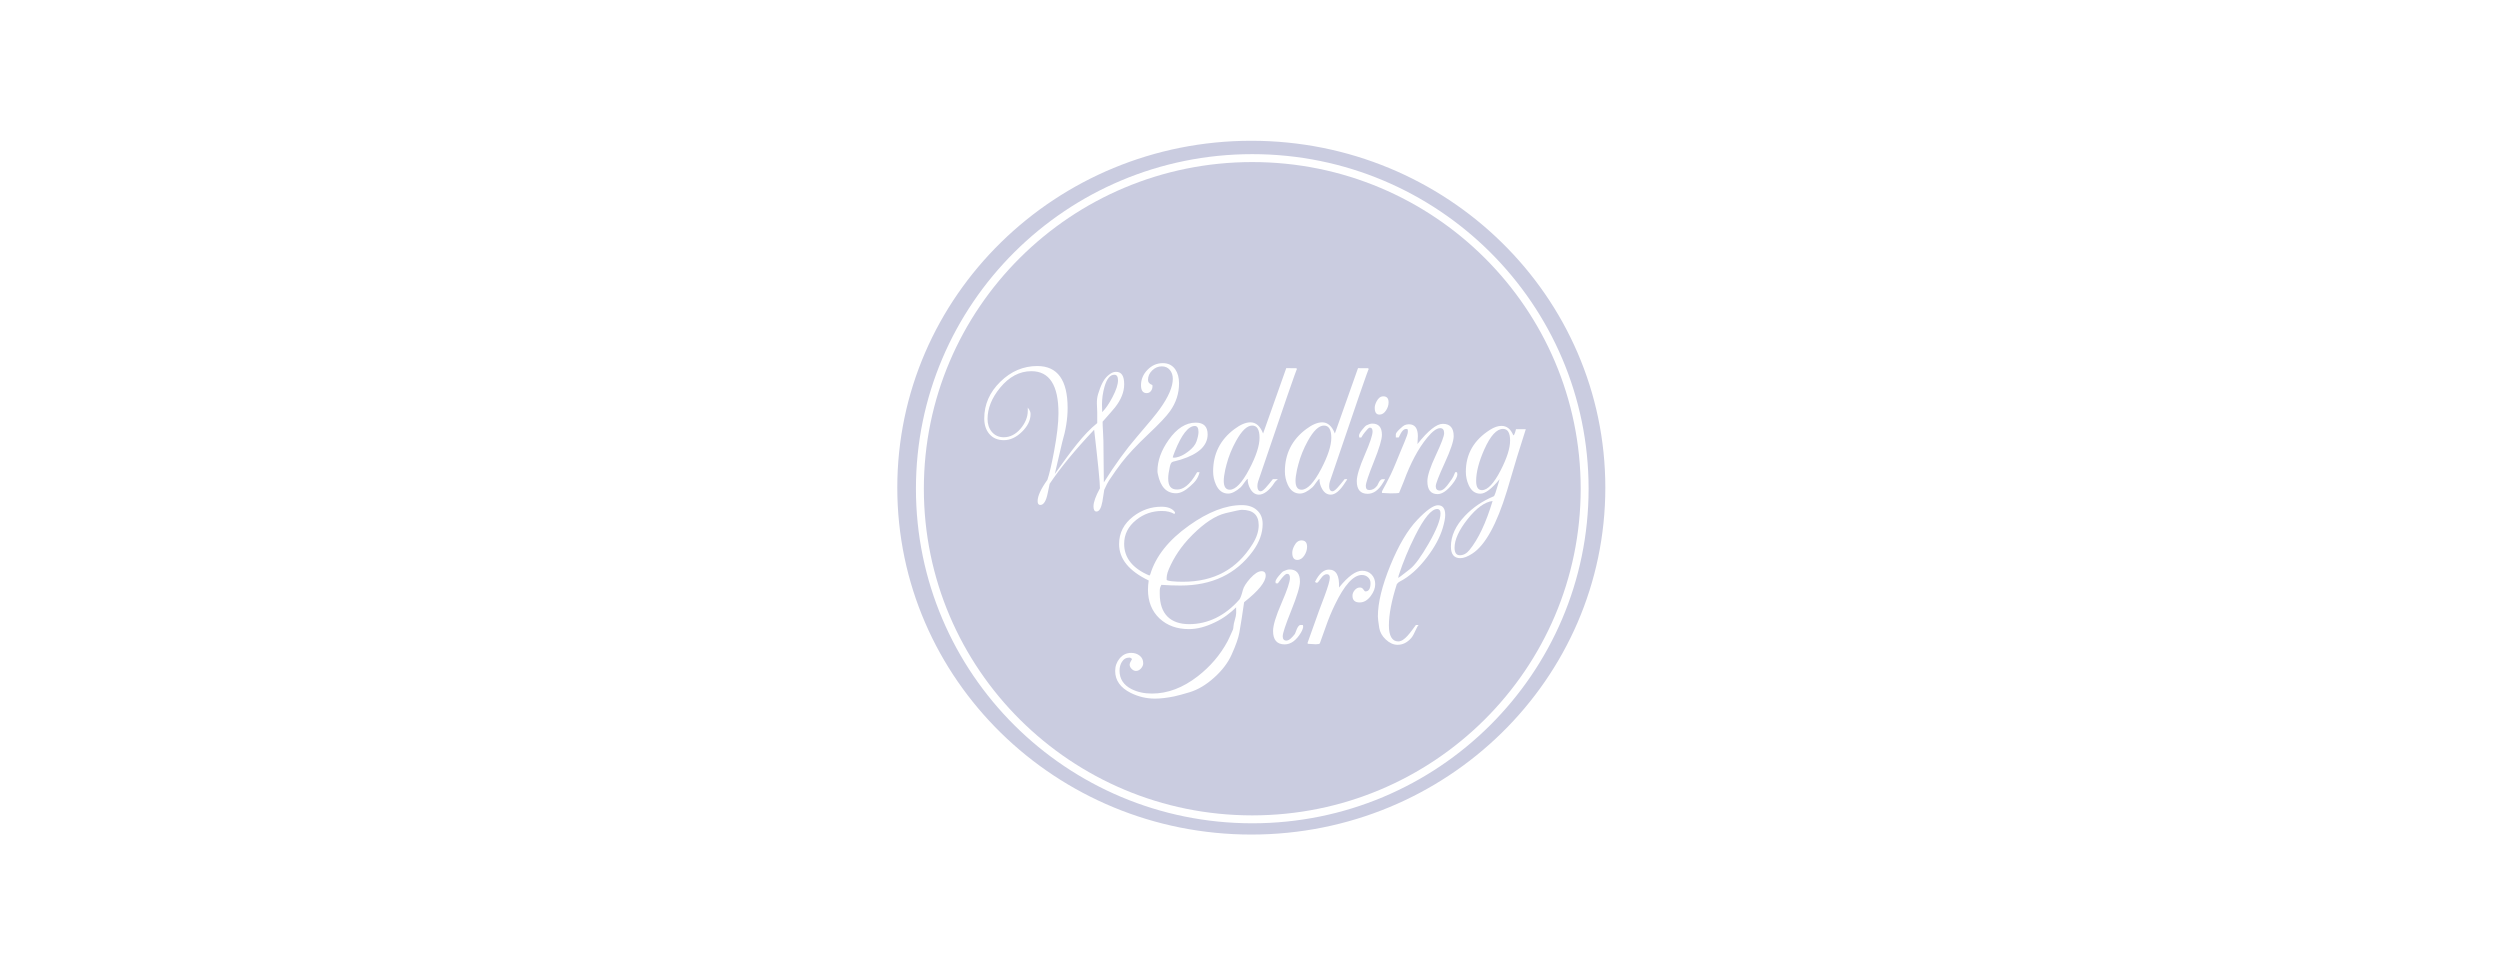 <?xml version="1.0" encoding="utf-8"?>
<!-- Generator: Adobe Illustrator 17.1.0, SVG Export Plug-In . SVG Version: 6.00 Build 0)  -->
<!DOCTYPE svg PUBLIC "-//W3C//DTD SVG 1.1//EN" "http://www.w3.org/Graphics/SVG/1.1/DTD/svg11.dtd">
<svg version="1.1" xmlns="http://www.w3.org/2000/svg" xmlns:xlink="http://www.w3.org/1999/xlink" x="0px" y="0px"
	 viewBox="0 0 360 140" enable-background="new 0 0 360 140" xml:space="preserve">
<g id="Layer_1">
	<g>
		<path fill="#CACCE0" d="M187.422,70.519c0.835,0,1.774-0.99,2.816-2.971c0.98-1.867,1.47-3.368,1.47-4.503
			c0-1.176-0.351-1.764-1.052-1.764c-0.743,0-1.522,0.743-2.337,2.228c-0.609,1.104-1.063,2.228-1.361,3.373
			c-0.042,0.155-0.104,0.402-0.186,0.743c-0.145,0.681-0.216,1.217-0.216,1.609C186.556,70.091,186.845,70.519,187.422,70.519z"/>
		<path fill="#CACCE0" d="M206.951,73.298c-0.827,0-1.886,1.285-3.177,3.856c-0.927,1.842-1.715,3.745-2.366,5.709
			c-0.022,0.066-0.044,0.188-0.066,0.364c0.055-0.011,0.629-0.447,1.721-1.307c0.684-0.54,1.566-1.748,2.647-3.624
			c1.147-1.997,1.721-3.447,1.721-4.352C207.431,73.514,207.271,73.298,206.951,73.298z"/>
		<path fill="#CACCE0" d="M180.359,78.362c0.596-0.949,0.893-1.859,0.893-2.73c0-1.478-0.81-2.217-2.432-2.217
			c-0.232,0-1.01,0.16-2.333,0.48c-1.457,0.353-3.056,1.401-4.799,3.144c-1.655,1.655-2.672,3.288-3.367,4.898
			c-0.32,0.739-0.322,1.197-0.322,1.373v0.165c0,0.199,1.177,0.298,2.324,0.298C174.858,83.773,178.098,81.969,180.359,78.362z"/>
		<path fill="#CACCE0" d="M180.32,61.281c-0.743,0-1.521,0.743-2.336,2.228c-0.609,1.104-1.063,2.228-1.362,3.373
			c-0.041,0.155-0.103,0.402-0.186,0.743c-0.144,0.681-0.216,1.217-0.216,1.609c0,0.856,0.289,1.284,0.867,1.284
			c0.835,0,1.774-0.99,2.816-2.971c0.98-1.867,1.47-3.368,1.47-4.503C181.372,61.869,181.021,61.281,180.32,61.281z"/>
		<path fill="#CACCE0" d="M160.992,54.767c0-0.536-0.176-0.805-0.526-0.805c-0.619,0-1.093,0.583-1.423,1.748
			c-0.238,0.846-0.356,1.697-0.356,2.553c0,0.423,0.01,0.784,0.031,1.083c0.502-0.505,0.994-1.222,1.476-2.151
			C160.726,56.186,160.992,55.376,160.992,54.767z"/>
		<path fill="#CACCE0" d="M168.886,65.892c0.165,0.021,0.325,0.015,0.479-0.016c0.557-0.103,1.135-0.387,1.733-0.851
			c0.639-0.485,1.042-0.98,1.207-1.485c0.186-0.557,0.278-1,0.278-1.331c0-0.577-0.176-0.866-0.526-0.866
			c-0.939,0-1.898,1.217-2.878,3.652C168.973,65.501,168.875,65.8,168.886,65.892z"/>
		<path fill="#CACCE0" d="M216.434,61.761c-0.918,0-1.816,0.985-2.693,2.955c-0.784,1.764-1.176,3.28-1.176,4.549
			c0,0.877,0.278,1.315,0.835,1.315c0.815,0,1.712-0.949,2.693-2.847c0.907-1.764,1.361-3.192,1.361-4.286
			C217.455,62.324,217.115,61.761,216.434,61.761z"/>
		<path fill="#CACCE0" d="M213.769,37.115c-8.56-8.513-20.38-13.778-33.442-13.778s-24.883,5.265-33.442,13.778
			c-8.559,8.515-13.851,20.27-13.851,33.261c0,12.99,5.291,24.746,13.851,33.26c8.56,8.514,20.38,13.778,33.442,13.779
			c13.062-0.001,24.883-5.265,33.442-13.779c8.559-8.515,13.85-20.271,13.85-33.26C227.619,57.385,222.327,45.629,213.769,37.115z
			 M198.238,57.784c0.248-0.474,0.567-0.712,0.96-0.712c0.505,0,0.758,0.289,0.758,0.867c0,0.392-0.119,0.774-0.356,1.145
			c-0.268,0.413-0.588,0.619-0.959,0.619c-0.454,0-0.68-0.325-0.68-0.975C197.96,58.45,198.052,58.135,198.238,57.784z
			 M198.996,62.615c0,0.661-0.387,1.953-1.16,3.875c-0.774,1.922-1.16,3.084-1.16,3.487c0,0.392,0.165,0.589,0.495,0.589
			c0.372,0,0.753-0.127,1.145-0.626c0.093-0.125,0.346-0.939,0.758-0.939h0.294c0.041,0,0.062-0.066,0.062,0.017
			c0,0.062-0.098,0.197-0.294,0.527c-0.64,1.062-1.372,1.563-2.197,1.563c-1.042,0-1.563-0.619-1.563-1.826
			c0-0.753,0.379-2.009,1.137-3.752c0.758-1.743,1.137-2.876,1.137-3.392c0-0.371-0.13-0.559-0.387-0.559
			c-0.206,0-0.459,0.356-0.758,0.711c-0.299,0.356-0.459,0.712-0.479,0.712h-0.264c-0.041,0-0.062-0.23-0.062-0.302
			c0-0.124,0.144-0.448,0.433-0.793c0.288-0.346,0.5-0.594,0.634-0.656c0.32-0.155,0.593-0.254,0.82-0.254
			C198.527,60.994,198.996,61.52,198.996,62.615z M188.089,61.792c0.867-0.65,1.636-0.975,2.306-0.975
			c0.795,0,1.404,0.537,1.826,1.61l3.333-9.411l1.461,0.002c0,0.01,0.005,0.015,0.015,0.015c0.031,0.041,0.047,0.098,0.047,0.17
			c0-0.206-1.856,5.168-5.57,16.123c-0.073,0.217-0.109,0.449-0.109,0.696c0,0.423,0.16,0.726,0.48,0.726
			c0.361,0,0.944-0.75,1.749-1.75H194v0.003c0,0.062-0.13,0.222-0.295,0.48c-0.733,1.166-1.422,1.748-2.082,1.748
			c-0.506,0-0.909-0.263-1.219-0.789c-0.278-0.464-0.411-0.959-0.401-1.485c-0.103,0.041-0.257,0.211-0.463,0.511
			c-0.258,0.371-0.438,0.603-0.541,0.696c-0.691,0.609-1.295,0.913-1.81,0.913c-0.773,0-1.356-0.423-1.748-1.269
			c-0.278-0.608-0.417-1.248-0.417-1.918C185.024,65.351,186.045,63.319,188.089,61.792z M173.899,62.55
			c0,1.62-1.289,2.832-3.868,3.636c-0.268,0.083-0.552,0.16-0.851,0.232c-0.103,0.01-0.23,0.049-0.379,0.116
			c-0.15,0.067-0.266,0.297-0.348,0.689c-0.155,0.691-0.232,1.248-0.232,1.671c0,1.145,0.428,1.595,1.284,1.595
			c0.794,0,1.754-0.489,2.878-2.489h0.356c-0.258,1-0.707,1.432-1.346,2.01c-0.702,0.64-1.383,1.02-2.043,1.02
			c-1.361,0-2.233-0.893-2.615-2.739c-0.042-0.196-0.062-0.335-0.062-0.449c0-1.485,0.541-2.984,1.624-4.51
			c1.166-1.65,2.466-2.472,3.899-2.472C173.331,60.86,173.899,61.426,173.899,62.55z M159.011,70.534
			c-0.052,0.382-0.139,0.944-0.263,1.686c-0.176,0.959-0.459,1.439-0.851,1.439c-0.289,0-0.433-0.248-0.433-0.743
			c0-0.598,0.309-1.465,0.928-2.6c0-0.856-0.278-3.667-0.835-8.433c-2.703,2.857-4.838,5.452-6.406,7.783
			c-0.021,0.052-0.114,0.495-0.278,1.331c-0.227,1.145-0.583,1.718-1.068,1.718c-0.258,0-0.387-0.186-0.387-0.557
			c0-0.733,0.469-1.753,1.408-3.064c0.288-0.856,0.609-2.223,0.959-4.1c0.423-2.259,0.635-4.09,0.635-5.493
			c0-4.033-1.3-6.05-3.9-6.05c-1.702,0-3.208,0.8-4.518,2.398c-1.197,1.465-1.795,2.961-1.795,4.487
			c0,0.733,0.201,1.346,0.604,1.841c0.443,0.526,1.021,0.789,1.733,0.789c0.897,0,1.73-0.418,2.432-1.253
			c0.66-0.794,1.024-1.65,1.024-2.568c0-0.155,0-0.31,0-0.464c0,0.083,0.4,0.397,0.4,0.944c0,0.908-0.427,1.762-1.247,2.561
			c-0.82,0.799-1.693,1.199-2.6,1.199c-0.887,0-1.592-0.304-2.108-0.913c-0.475-0.578-0.714-1.315-0.714-2.213
			c0-2.012,0.77-3.773,2.313-5.284c1.542-1.511,3.318-2.267,5.33-2.267c2.909,0,4.363,2.017,4.363,6.05
			c0,1.537-0.258,3.172-0.774,4.905l-1.071,4.58c2.342-3.28,4.109-5.72,6.109-7.319v-1.547c0-0.794-0.173-1.671,0.125-2.63
			c0.37-1.186,0.741-2.073,1.419-2.661c0.422-0.361,0.756-0.542,1.157-0.542c0.812,0,1.18,0.598,1.18,1.795
			c0,1.114-0.452,2.223-1.319,3.327c-0.155,0.206-0.758,0.892-1.789,2.058c0,0.32,0.016,0.784,0.057,1.392
			c0.041,0.64,0.06,1.109,0.06,1.408l0.061,5.942c1.609-2.558,3.192-4.74,4.75-6.545c1.691-1.96,2.795-3.301,3.311-4.023
			c1.248-1.743,1.872-3.193,1.872-4.348c0-0.505-0.142-0.931-0.426-1.276c-0.284-0.346-0.673-0.518-1.168-0.518
			c-0.516,0-0.975,0.196-1.377,0.588c-0.402,0.392-0.603,0.846-0.603,1.362c0,0.34,0.211,0.588,0.634,0.743
			c0.041,0.289-0.01,0.547-0.155,0.774c-0.154,0.258-0.377,0.387-0.665,0.387c-0.547,0-0.82-0.377-0.82-1.13
			c0-0.846,0.312-1.589,0.936-2.228c0.624-0.639,1.359-0.959,2.205-0.959c0.774,0,1.372,0.299,1.795,0.897
			c0.361,0.526,0.542,1.197,0.542,2.011c0,1.455-0.433,2.791-1.299,4.007c-0.506,0.722-1.553,1.831-3.141,3.327
			c-1.651,1.558-2.93,2.925-3.838,4.1c-0.526,0.681-1.124,1.527-1.795,2.538C159.533,69.431,159.3,69.884,159.011,70.534z
			 M179.151,86.719c-0.221,1.578-0.447,3.028-0.679,4.352c-0.132,0.772-0.507,1.842-1.125,3.21
			c-0.518,1.158-1.354,2.256-2.507,3.293c-1.153,1.037-2.325,1.738-3.516,2.101c-0.949,0.287-1.705,0.491-2.267,0.612
			c-1.037,0.209-1.952,0.314-2.747,0.314c-1.224,0-2.388-0.276-3.491-0.827c-1.49-0.75-2.234-1.804-2.234-3.161
			c0-0.684,0.218-1.288,0.654-1.812c0.436-0.524,0.99-0.786,1.663-0.786c0.474,0,0.88,0.135,1.217,0.406
			c0.336,0.27,0.504,0.631,0.504,1.084c0,0.265-0.107,0.515-0.322,0.753c-0.215,0.237-0.455,0.356-0.72,0.356
			c-0.221,0-0.428-0.096-0.621-0.29c-0.193-0.193-0.289-0.4-0.289-0.621c0-0.165,0.115-0.436,0.347-0.811
			c-0.132-0.132-0.265-0.199-0.397-0.199c-0.464,0-0.822,0.209-1.076,0.629c-0.22,0.353-0.331,0.772-0.331,1.258
			c0,1.18,0.574,2.063,1.721,2.648c0.849,0.43,1.831,0.645,2.946,0.645c2.251,0,4.446-0.827,6.586-2.482
			c1.821-1.412,3.254-3.094,4.303-5.047c0.121-0.221,0.38-0.783,0.778-1.688c0.088-0.199,0.028-0.651,0.26-1.357
			c0.275-0.838,0.194-1.34,0.194-1.506v-0.331l0.104-0.099c-0.938,0.916-1.914,1.666-3.149,2.251
			c-1.346,0.651-2.56,0.976-3.751,0.976c-1.732,0-3.122-0.507-4.225-1.523c-1.125-1.059-1.674-2.449-1.674-4.17
			c0-0.419,0.04-0.855,0.106-1.307c-2.846-1.368-4.266-3.116-4.266-5.246c0-1.611,0.686-2.94,2.054-3.988
			c1.213-0.927,2.566-1.39,4.055-1.39c0.938,0,1.589,0.271,1.953,0.811l-0.083,0.248c-0.485-0.298-1.087-0.447-1.803-0.447
			c-1.401,0-2.637,0.43-3.707,1.291c-1.159,0.927-1.738,2.074-1.738,3.442c0,2.019,1.213,3.541,3.641,4.567
			c0.055-0.066,0.094-0.121,0.116-0.165c0.783-2.604,2.642-4.948,5.577-7.033c2.758-1.963,5.295-2.945,7.612-2.945
			c0.894,0,1.605,0.231,2.135,0.694c0.574,0.485,0.861,1.162,0.861,2.032c0,1.311-0.469,2.611-1.407,3.899
			c-2.416,3.305-5.891,4.957-10.425,4.957c-0.805,0-1.875-0.033-2.758-0.099c-0.011,0.099-0.226,0.353-0.226,0.761
			c0,0.276,0,0.458,0,0.546c0,2.902,1.561,4.352,4.231,4.352c2.681,0,5.171-1.186,7.245-3.558c0.1-0.121,0.299-0.568,0.487-1.34
			c0.121-0.485,0.497-1.053,1.071-1.704c0.618-0.684,1.167-1.026,1.619-1.026c0.398,0,0.603,0.21,0.603,0.629
			C182.255,83.806,181.225,85.086,179.151,86.719z M181.295,71.23c-0.506,0-0.913-0.263-1.222-0.789
			c-0.279-0.464-0.413-0.959-0.402-1.485c-0.103,0.041-0.258,0.211-0.464,0.511c-0.258,0.371-0.439,0.603-0.541,0.696
			c-0.691,0.609-1.295,0.913-1.811,0.913c-0.774,0-1.356-0.423-1.749-1.269c-0.278-0.608-0.417-1.248-0.417-1.918
			c0-2.538,1.021-4.57,3.065-6.097c0.867-0.65,1.635-0.975,2.306-0.975c0.794,0,1.404,0.537,1.826,1.61l3.333-9.411l1.461,0.002
			c0,0.01,0.005,0.015,0.015,0.015c0.031,0.041,0.047,0.098,0.047,0.17c0-0.206-1.857,5.168-5.57,16.123
			c-0.073,0.217-0.109,0.449-0.109,0.696c0,0.423,0.16,0.726,0.479,0.726c0.361,0,0.944-0.75,1.749-1.75H184v0.003
			c0,0.062-0.298,0.222-0.463,0.48C182.804,70.648,181.955,71.23,181.295,71.23z M187.343,91.087
			c-0.684,1.137-1.467,1.705-2.35,1.705c-1.115,0-1.672-0.645-1.672-1.936c0-0.805,0.405-2.14,1.217-4.005
			c0.81-1.864,1.216-3.072,1.216-3.624c0-0.397-0.138-0.596-0.414-0.596c-0.221,0-0.491,0.304-0.811,0.685
			c-0.32,0.38-0.491,0.684-0.513,0.684h-0.281c-0.044,0-0.066-0.169-0.066-0.246c0-0.132,0.154-0.44,0.463-0.81
			c0.309-0.369,0.535-0.616,0.678-0.682c0.342-0.165,0.635-0.263,0.877-0.263c1.003,0,1.506,0.579,1.506,1.75
			c0,0.707-0.414,2.085-1.241,4.14c-0.827,2.055-1.241,3.297-1.241,3.727c0,0.42,0.177,0.629,0.53,0.629
			c0.397,0,0.805-0.422,1.224-0.956c0.1-0.134,0.369-1.29,0.811-1.29h0.314c0.044,0,0.066,0.216,0.066,0.304
			C187.657,90.37,187.552,90.734,187.343,91.087z M187.839,79.967c-0.287,0.441-0.629,0.662-1.026,0.662
			c-0.486,0-0.728-0.347-0.728-1.043c0-0.298,0.099-0.634,0.298-1.009c0.264-0.507,0.607-0.761,1.026-0.761
			c0.54,0,0.81,0.309,0.81,0.927C188.219,79.162,188.092,79.57,187.839,79.967z M197.386,85.825
			c-0.463,0.618-0.992,0.927-1.588,0.927c-0.695,0-1.042-0.32-1.042-0.96c0-0.287,0.107-0.557,0.322-0.811
			c0.215-0.254,0.466-0.381,0.753-0.381c0.21,0,0.375,0.094,0.496,0.281c0.121,0.188,0.221,0.282,0.298,0.282
			c0.485,0,0.728-0.403,0.728-1.208c0-0.331-0.122-0.607-0.364-0.827c-0.243-0.221-0.535-0.331-0.877-0.331
			c-1.225,0-2.527,1.44-3.905,4.319c-0.486,1.004-0.91,2.03-1.274,3.078l-0.877,2.449c-0.055,0.088-0.254,0.132-0.595,0.132
			c-0.121,0-0.306-0.011-0.554-0.033c-0.249-0.022-0.433-0.033-0.555-0.033c-0.044-0.011-0.066-0.055-0.066-0.132l1.655-4.633
			c0.176-0.474,0.447-1.191,0.81-2.151c0.497-1.346,0.745-2.212,0.745-2.598c0-0.342-0.144-0.513-0.43-0.513
			c-0.298,0-0.588,0.207-0.869,0.621c-0.281,0.414-0.466,0.621-0.555,0.621c-0.099,0-0.193-0.044-0.281-0.132
			c0.585-1.181,1.251-1.771,2.002-1.771c1.048,0,1.533,0.861,1.456,2.582c1.302-1.61,2.41-2.416,3.326-2.416
			c0.563,0,1.018,0.182,1.365,0.546c0.348,0.364,0.521,0.828,0.521,1.39C198.032,84.683,197.817,85.251,197.386,85.825z
			 M207.746,76.065c-0.408,1.347-1.164,2.744-2.267,4.19c-1.247,1.634-2.554,2.799-3.922,3.494
			c-0.133,0.066-0.271,0.188-0.414,0.364c-0.762,2.385-1.142,4.373-1.142,5.963c0,1.446,0.447,2.288,1.341,2.288
			c0.938,0,1.787-1.364,2.548-2.364h0.431c-0.243,0-0.613,1.321-1.109,1.884c-0.607,0.684-1.263,0.967-1.969,0.967
			c-0.607,0-1.172-0.275-1.696-0.766c-0.524-0.491-0.835-1.055-0.935-1.661c-0.132-0.838-0.198-1.392-0.198-1.645
			c0-1.986,0.601-4.449,1.804-7.384c1.191-2.901,2.482-5.082,3.872-6.538c1.335-1.401,2.327-2.102,2.978-2.102
			c0.695,0,1.043,0.469,1.043,1.407C208.11,74.624,207.988,75.259,207.746,76.065z M207.011,71.153c-0.98,0-1.47-0.624-1.47-1.872
			c0-0.753,0.402-1.988,1.207-3.706c0.805-1.718,1.207-2.782,1.207-3.195c0-0.485-0.191-0.727-0.573-0.727
			c-0.495,0-1.12,0.459-1.872,1.377c-1.269,1.537-2.393,3.642-3.373,6.313c-0.124,0.289-0.345,0.83-0.665,1.625
			c-0.021,0.052-0.728,0.077-1.212,0.077c-0.331,0-0.259-0.021-1.259-0.062v-0.171c0-0.207,0.962-1.576,1.979-4.107
			c1.016-2.531,1.751-4.04,1.751-4.526c0-0.351,0-0.411-0.227-0.411c-0.351,0-0.639,0.231-1.093,1.231H201v-0.45
			c0-0.175,0.21-0.431,0.561-0.766c0.35-0.335,0.6-0.523,0.713-0.565c0.206-0.083,0.416-0.124,0.612-0.124
			c0.856,0,1.289,0.578,1.289,1.733c0-0.062-0.019,0.31-0.06,1.114c1.537-1.939,2.755-2.909,3.653-2.909
			c1.041,0,1.563,0.589,1.563,1.767c0,0.703-0.43,1.992-1.291,3.867c-0.862,1.875-1.292,2.993-1.292,3.355
			c0,0.413,0.201,0.62,0.604,0.62c0.454,0,0.913-0.496,1.377-1.181c0.175-0.291,0.449-0.462,0.82-1.462h0.232
			c0.052,0,0.077,0.267,0.077,0.339c0,0.278-0.258,0.809-0.774,1.438C208.373,70.644,207.682,71.153,207.011,71.153z
			 M217.007,70.674c-1.475,4.828-3.136,7.839-4.982,9.036c-0.681,0.443-1.259,0.665-1.733,0.665c-0.907,0-1.361-0.552-1.361-1.656
			c0-1.547,0.676-3.028,2.027-4.441c1.135-1.197,2.516-2.135,4.147-2.816c0.103-0.041,0.319-0.645,0.65-1.81
			c0.134-0.474,0.201-0.696,0.201-0.665c-1.145,1.403-2.074,2.104-2.785,2.104c-0.753,0-1.315-0.417-1.687-1.251
			c-0.268-0.597-0.402-1.236-0.402-1.916c0-2.554,1.165-4.568,3.495-6.041c0.587-0.371,1.134-0.556,1.639-0.556
			c0.763,0,1.33,0.454,1.701,1.362c0.093-0.021,0.175-0.15,0.248-0.388c0.062-0.206,0.109-0.371,0.139-0.495l1.411,0.001
			c-0.237,0.732-0.655,2.058-1.253,3.976C218.203,66.671,217.718,68.301,217.007,70.674z"/>
		<path fill="#CACCE0" d="M180.189,20.271c-28.154,0-50.978,22.365-50.978,49.953c0,27.588,22.824,49.952,50.978,49.952
			c28.154,0,50.978-22.364,50.978-49.952C231.167,42.636,208.344,20.271,180.189,20.271z M180.326,118.554
			c-26.747-0.001-48.432-21.568-48.432-48.179c0-26.61,21.686-48.178,48.432-48.178s48.431,21.568,48.433,48.178
			C228.757,96.986,207.072,118.554,180.326,118.554z"/>
		<path fill="#CACCE0" d="M211.344,74.743c-1.258,1.588-1.888,2.965-1.888,4.131c0,0.722,0.253,1.083,0.758,1.083
			c0.516,0,0.975-0.248,1.377-0.743c1.279-1.558,2.393-3.915,3.342-7.071C213.798,72.288,212.602,73.154,211.344,74.743z"/>
	</g>
</g>
<g id="Layer_2">
</g>
</svg>

